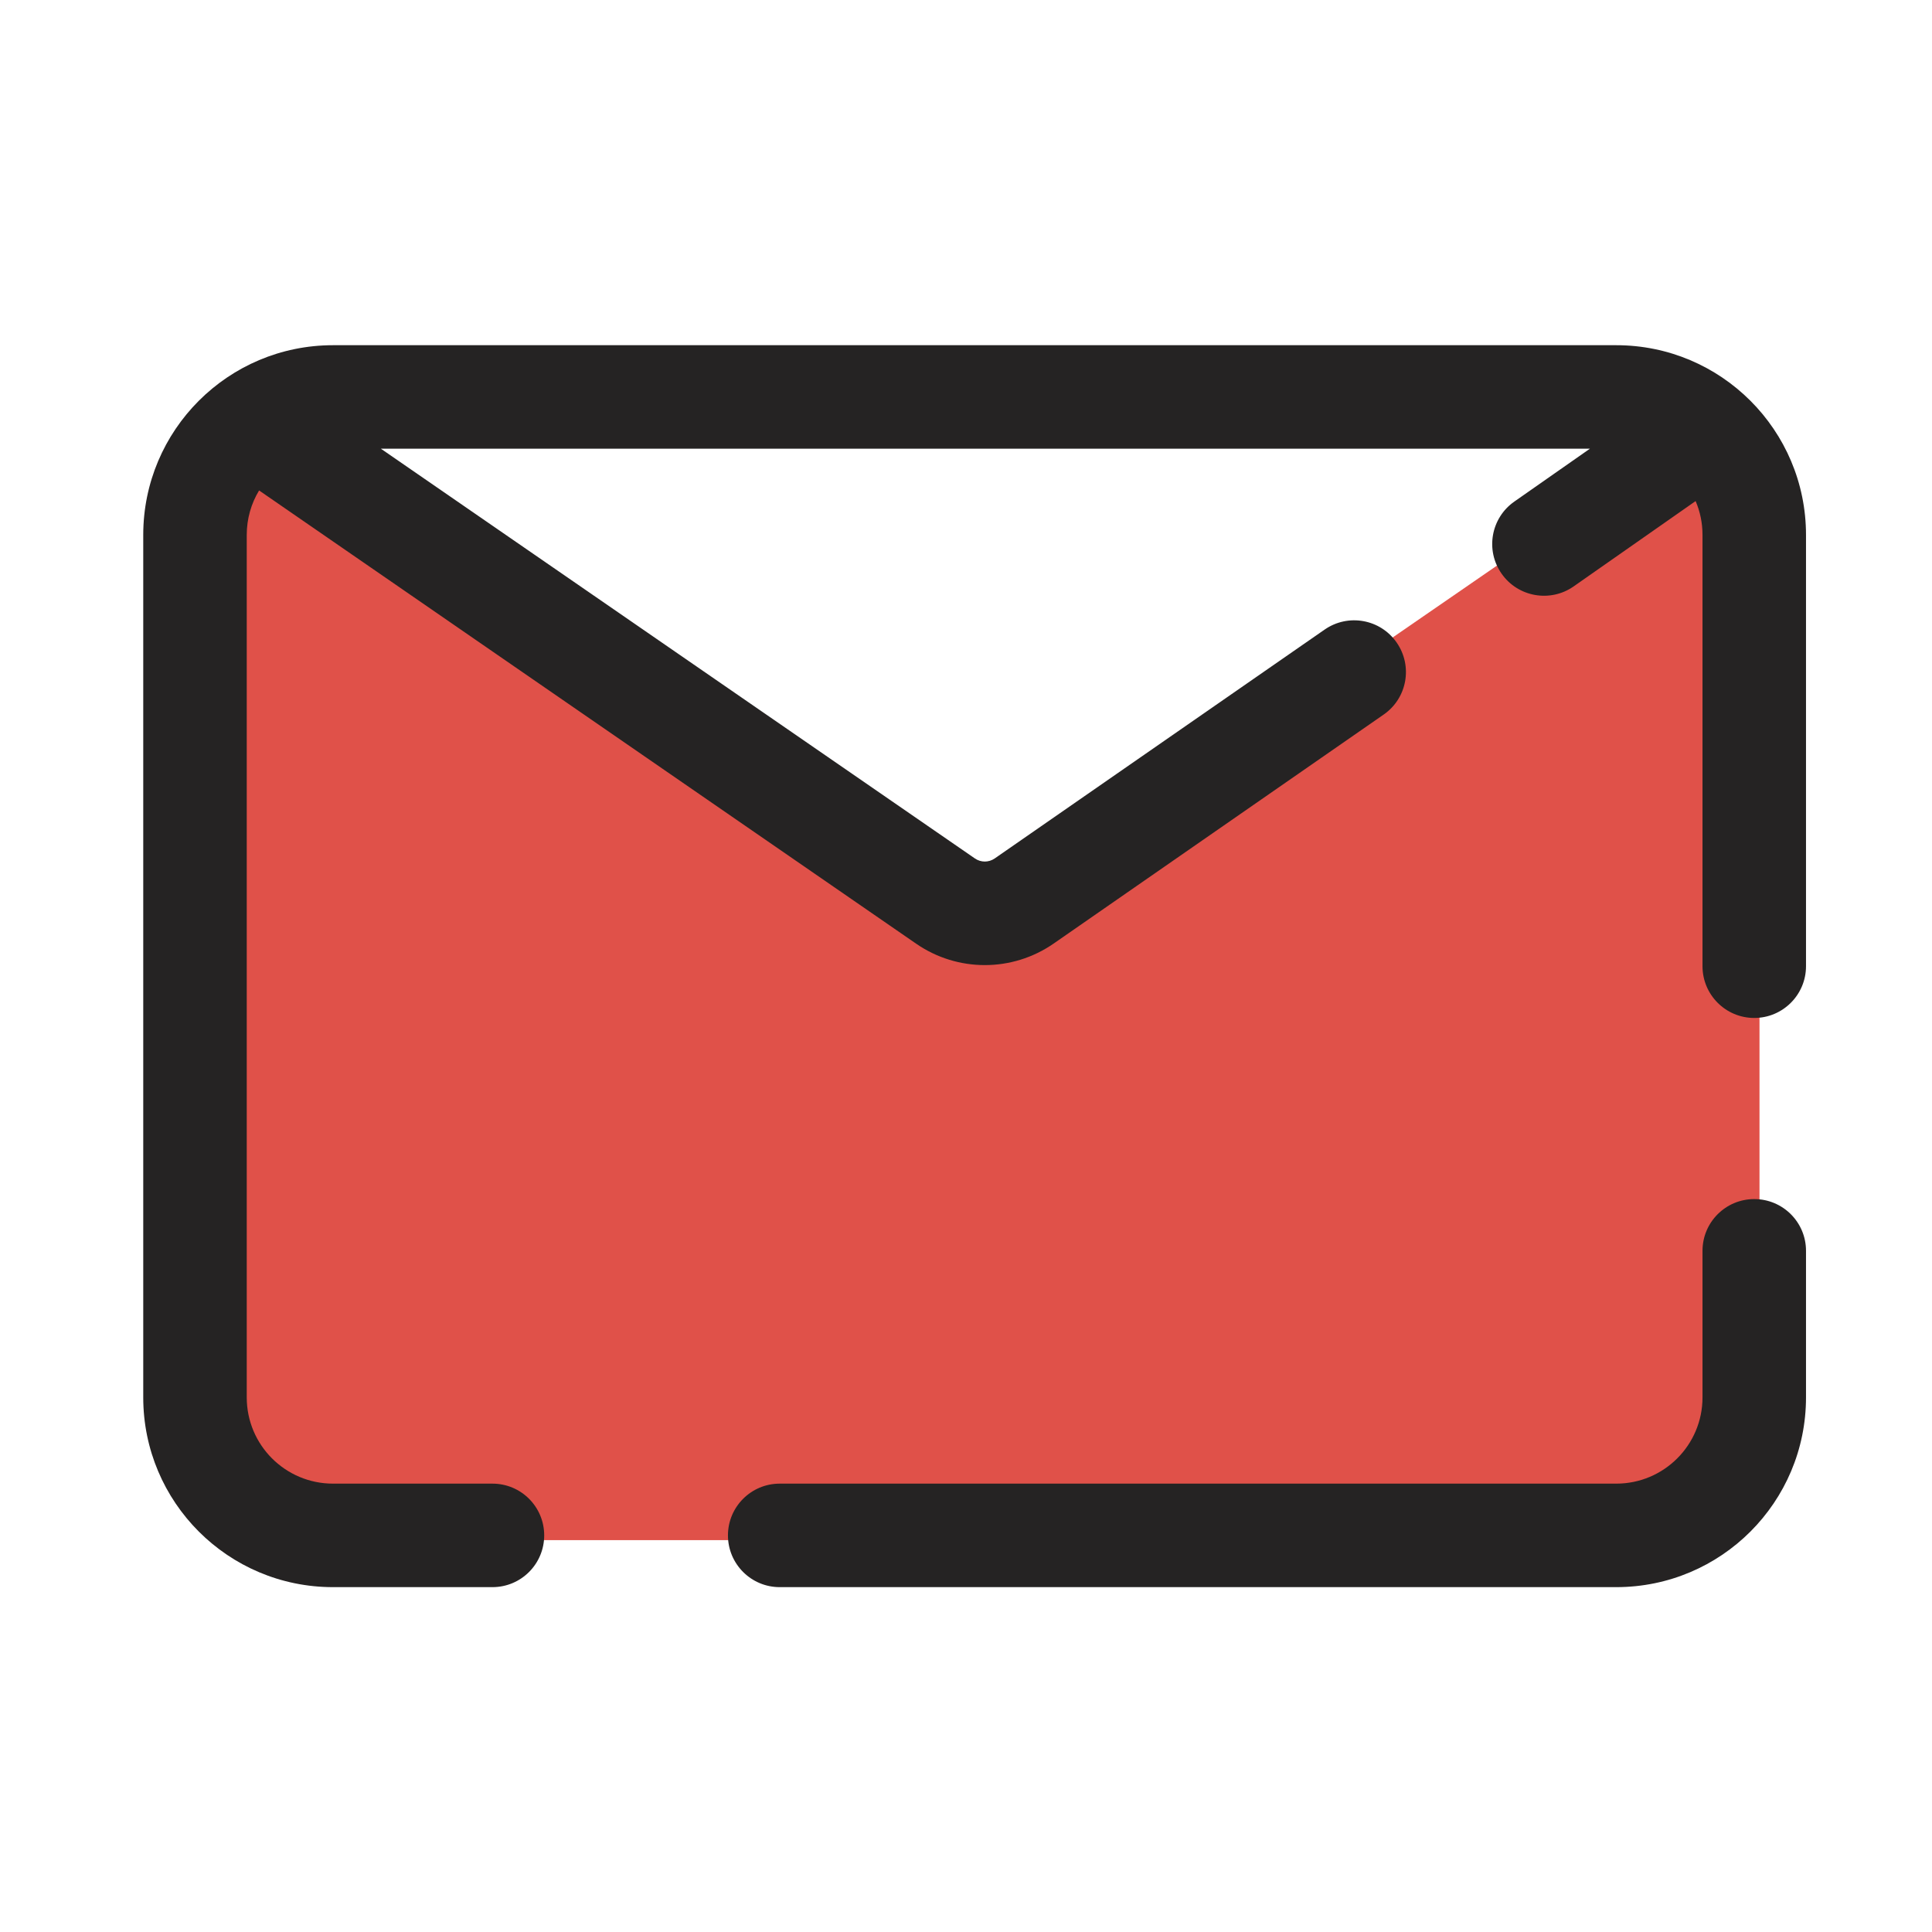 <svg width="28" height="28" viewBox="0 0 28 28" fill="none" xmlns="http://www.w3.org/2000/svg">
<g clip-path="url(#clip0_1217_13927)">
<path d="M14 13.5L3 6.5V21L3.881 22.321H23.881L25.5 21V7.5L24.818 6.045L14 13.5Z" fill="#E05149"/>
<path fill-rule="evenodd" clip-rule="evenodd" d="M3.755 7.108C3.641 7.296 3.576 7.517 3.576 7.753V20.252C3.576 20.943 4.136 21.502 4.826 21.502H7.137C7.552 21.502 7.887 21.838 7.887 22.252C7.887 22.666 7.552 23.002 7.137 23.002H4.826C3.307 23.002 2.076 21.771 2.076 20.252V7.753C2.076 6.234 3.307 5.003 4.826 5.003H23.424C24.943 5.003 26.174 6.234 26.174 7.753V14.003C26.174 14.417 25.838 14.753 25.424 14.753C25.01 14.753 24.674 14.417 24.674 14.003V7.753C24.674 7.579 24.639 7.413 24.574 7.262L22.806 8.499C22.467 8.736 21.999 8.653 21.762 8.314C21.524 7.974 21.607 7.507 21.947 7.269L23.042 6.503H5.52L14.13 12.442C14.216 12.501 14.329 12.501 14.415 12.442L19.198 9.124C19.539 8.888 20.006 8.972 20.242 9.313C20.478 9.653 20.394 10.12 20.053 10.356L15.27 13.675C14.671 14.09 13.878 14.091 13.278 13.677L3.755 7.108ZM26.174 18.128C26.174 17.713 25.838 17.378 25.424 17.378C25.01 17.378 24.674 17.713 24.674 18.128V20.252C24.674 20.943 24.114 21.502 23.424 21.502H14.125H11.3C10.886 21.502 10.55 21.838 10.55 22.252C10.55 22.666 10.886 23.002 11.3 23.002H14.125H23.424C24.943 23.002 26.174 21.771 26.174 20.252V18.128Z" fill="#252323"/>
</g>
<defs>
<clipPath id="clip0_1217_13927">
<rect width="28" height="28" fill="white"/>
</clipPath>
</defs>
</svg>
